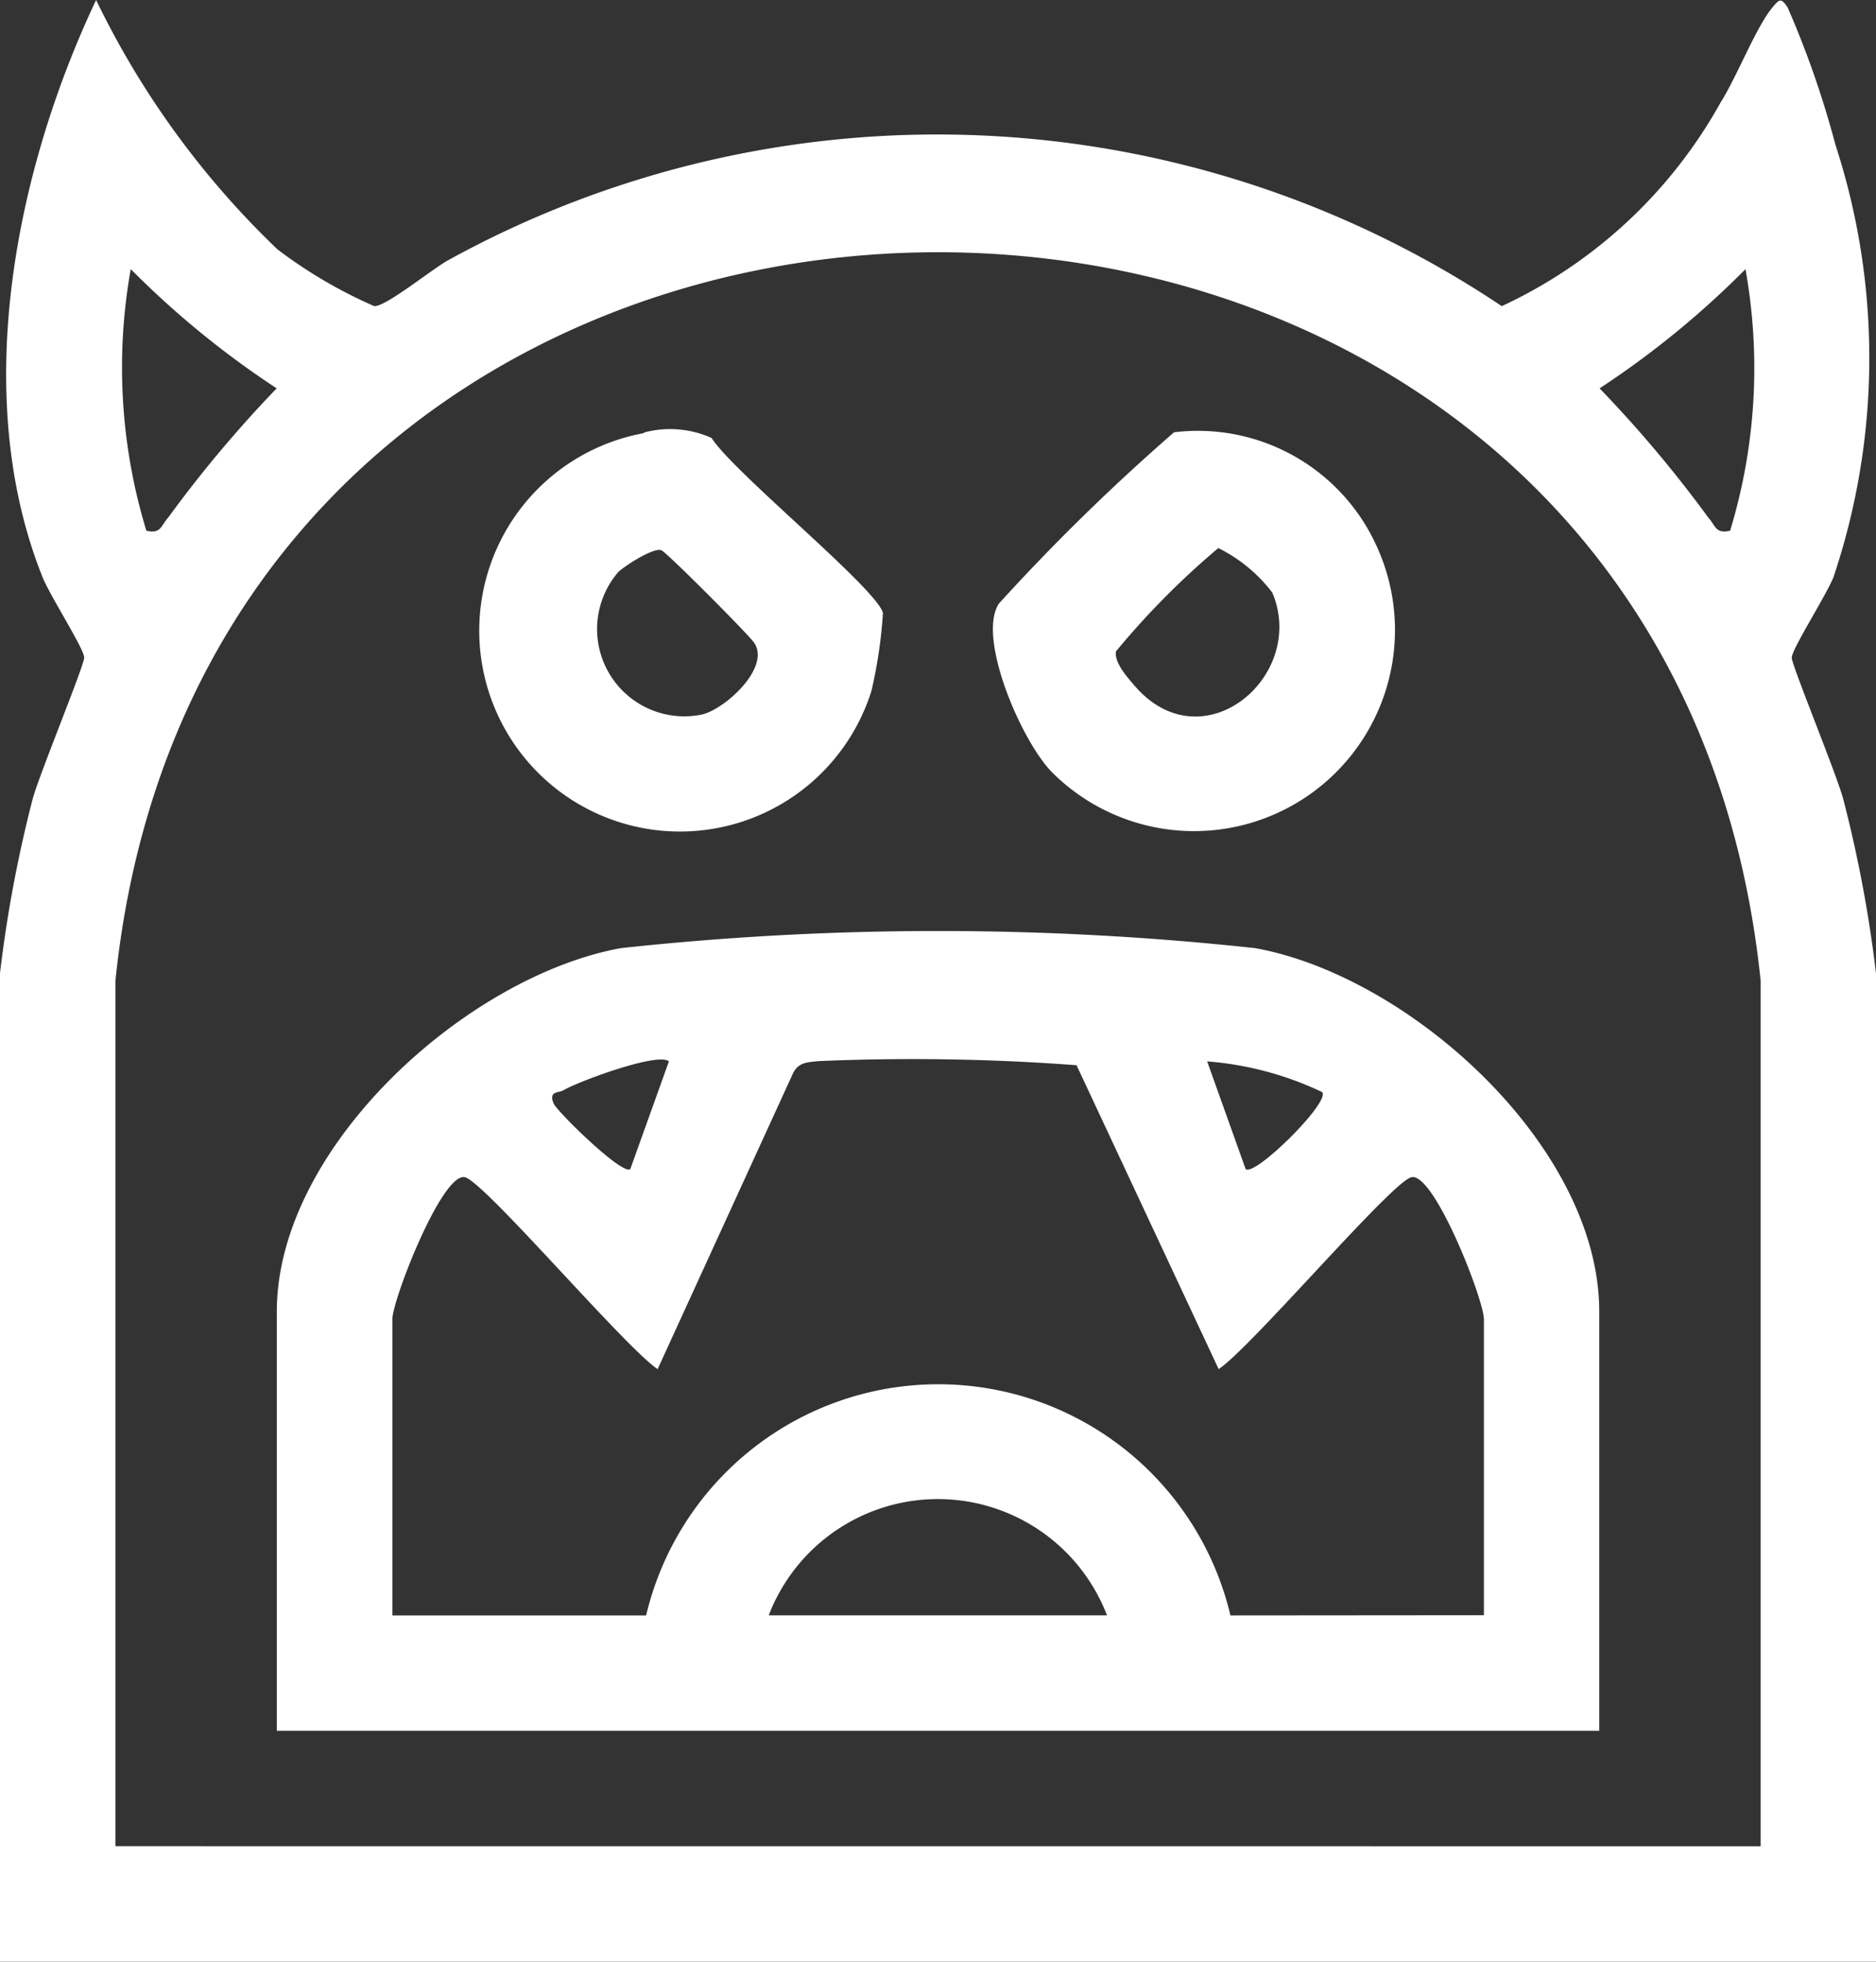<svg xmlns="http://www.w3.org/2000/svg" xmlns:xlink="http://www.w3.org/1999/xlink" width="26.918" height="28.13" viewBox="0 0 26.918 28.13">
  <rect x="0" y="0" width="26.918" height="28.13" fill="#333333" stroke="none"/>
  <defs>
    <clipPath id="clip-path">
      <rect id="Rectangle_234" data-name="Rectangle 234" width="26.918" height="28.13" fill="#fff"/>
    </clipPath>
  </defs>
  <g id="Group_194" data-name="Group 194" transform="translate(0 0)">
    <g id="Group_193" data-name="Group 193" transform="translate(0 0)" clip-path="url(#clip-path)">
      <path id="Path_107" data-name="Path 107" d="M26.918,28.13H0V13.955a18.748,18.748,0,0,1,.471-2.507c.1-.359.74-1.911.737-2.019,0-.125-.5-.9-.6-1.159C-.428,5.677.218,2.454,1.379,0a12.426,12.426,0,0,0,2.6,3.574A6.758,6.758,0,0,0,5.37,4.39c.166.01.831-.533,1.065-.661a14.558,14.558,0,0,1,15.113.661,6.924,6.924,0,0,0,3.142-2.924c.233-.366.5-1.065.74-1.357.1-.119.124-.149.221,0a13.6,13.6,0,0,1,.684,1.964,9.863,9.863,0,0,1-.026,6.2c-.1.258-.6,1.034-.6,1.159,0,.107.639,1.659.737,2.019a18.681,18.681,0,0,1,.472,2.507Zm-1.655-1.655V14.065C23.83.134,3.088.135,1.656,14.065l0,12.409ZM2.1,7.61c.21.051.212-.077.311-.185A17.712,17.712,0,0,1,3.97,5.569,12.97,12.97,0,0,1,1.876,3.859,8.016,8.016,0,0,0,2.1,7.61m22.725,0a8.01,8.01,0,0,0,.22-3.75,12.948,12.948,0,0,1-2.093,1.709,17.817,17.817,0,0,1,1.562,1.856c.1.108.1.236.31.185" transform="translate(0 0)" fill="#fff"/>
      <path id="Path_108" data-name="Path 108" d="M28.229,42.574H9.254V36.562c0-2.361,2.724-4.809,4.937-5.212a42.275,42.275,0,0,1,9.1,0c2.222.4,4.938,2.845,4.938,5.212Zm-13.349-9.6c-.154-.136-1.293.285-1.515.415-.068.04-.215.006-.139.189.047.114.991,1.039,1.1.94Zm11.694,7.942V36.672c0-.279-.714-2.11-1.04-2.037-.281.063-2.3,2.443-2.766,2.752l-2.039-4.358a31.517,31.517,0,0,0-3.7-.059c-.158.018-.291.011-.371.181l-1.94,4.236c-.466-.309-2.485-2.689-2.766-2.752-.326-.073-1.04,1.758-1.04,2.037v4.247h3.641a4.308,4.308,0,0,1,8.384,0Zm-2.317-7.5a4.694,4.694,0,0,0-1.654-.442l.552,1.544c.129.115,1.209-.952,1.1-1.1m-3.089,7.5a2.6,2.6,0,0,0-4.854,0Z" transform="translate(-5.282 -17.754)" fill="#fff"/>
      <path id="Path_109" data-name="Path 109" d="M35.793,14.36a2.816,2.816,0,0,1,2.922,1.666,2.883,2.883,0,0,1-4.658,3.224c-.442-.43-1.1-1.943-.777-2.434a29.971,29.971,0,0,1,2.513-2.456m.638,1.658A11.565,11.565,0,0,0,34.961,17.5c-.031.158.155.364.257.484.976,1.152,2.492-.123,1.985-1.325a2.2,2.2,0,0,0-.771-.637" transform="translate(-18.947 -8.161)" fill="#fff"/>
      <path id="Path_110" data-name="Path 110" d="M18.435,14.392a1.45,1.45,0,0,1,.973.078c.3.481,2.379,2.167,2.458,2.51A6.8,6.8,0,0,1,21.7,18.1a2.88,2.88,0,1,1-3.264-3.7m-.374,2a1.251,1.251,0,0,0,1.207,2.035c.331-.076.988-.673.75-1.028-.078-.116-1.246-1.288-1.331-1.327-.107-.048-.541.23-.626.319" transform="translate(-9.197 -8.189)" fill="#fff"/>
    </g>
  </g>
</svg>
